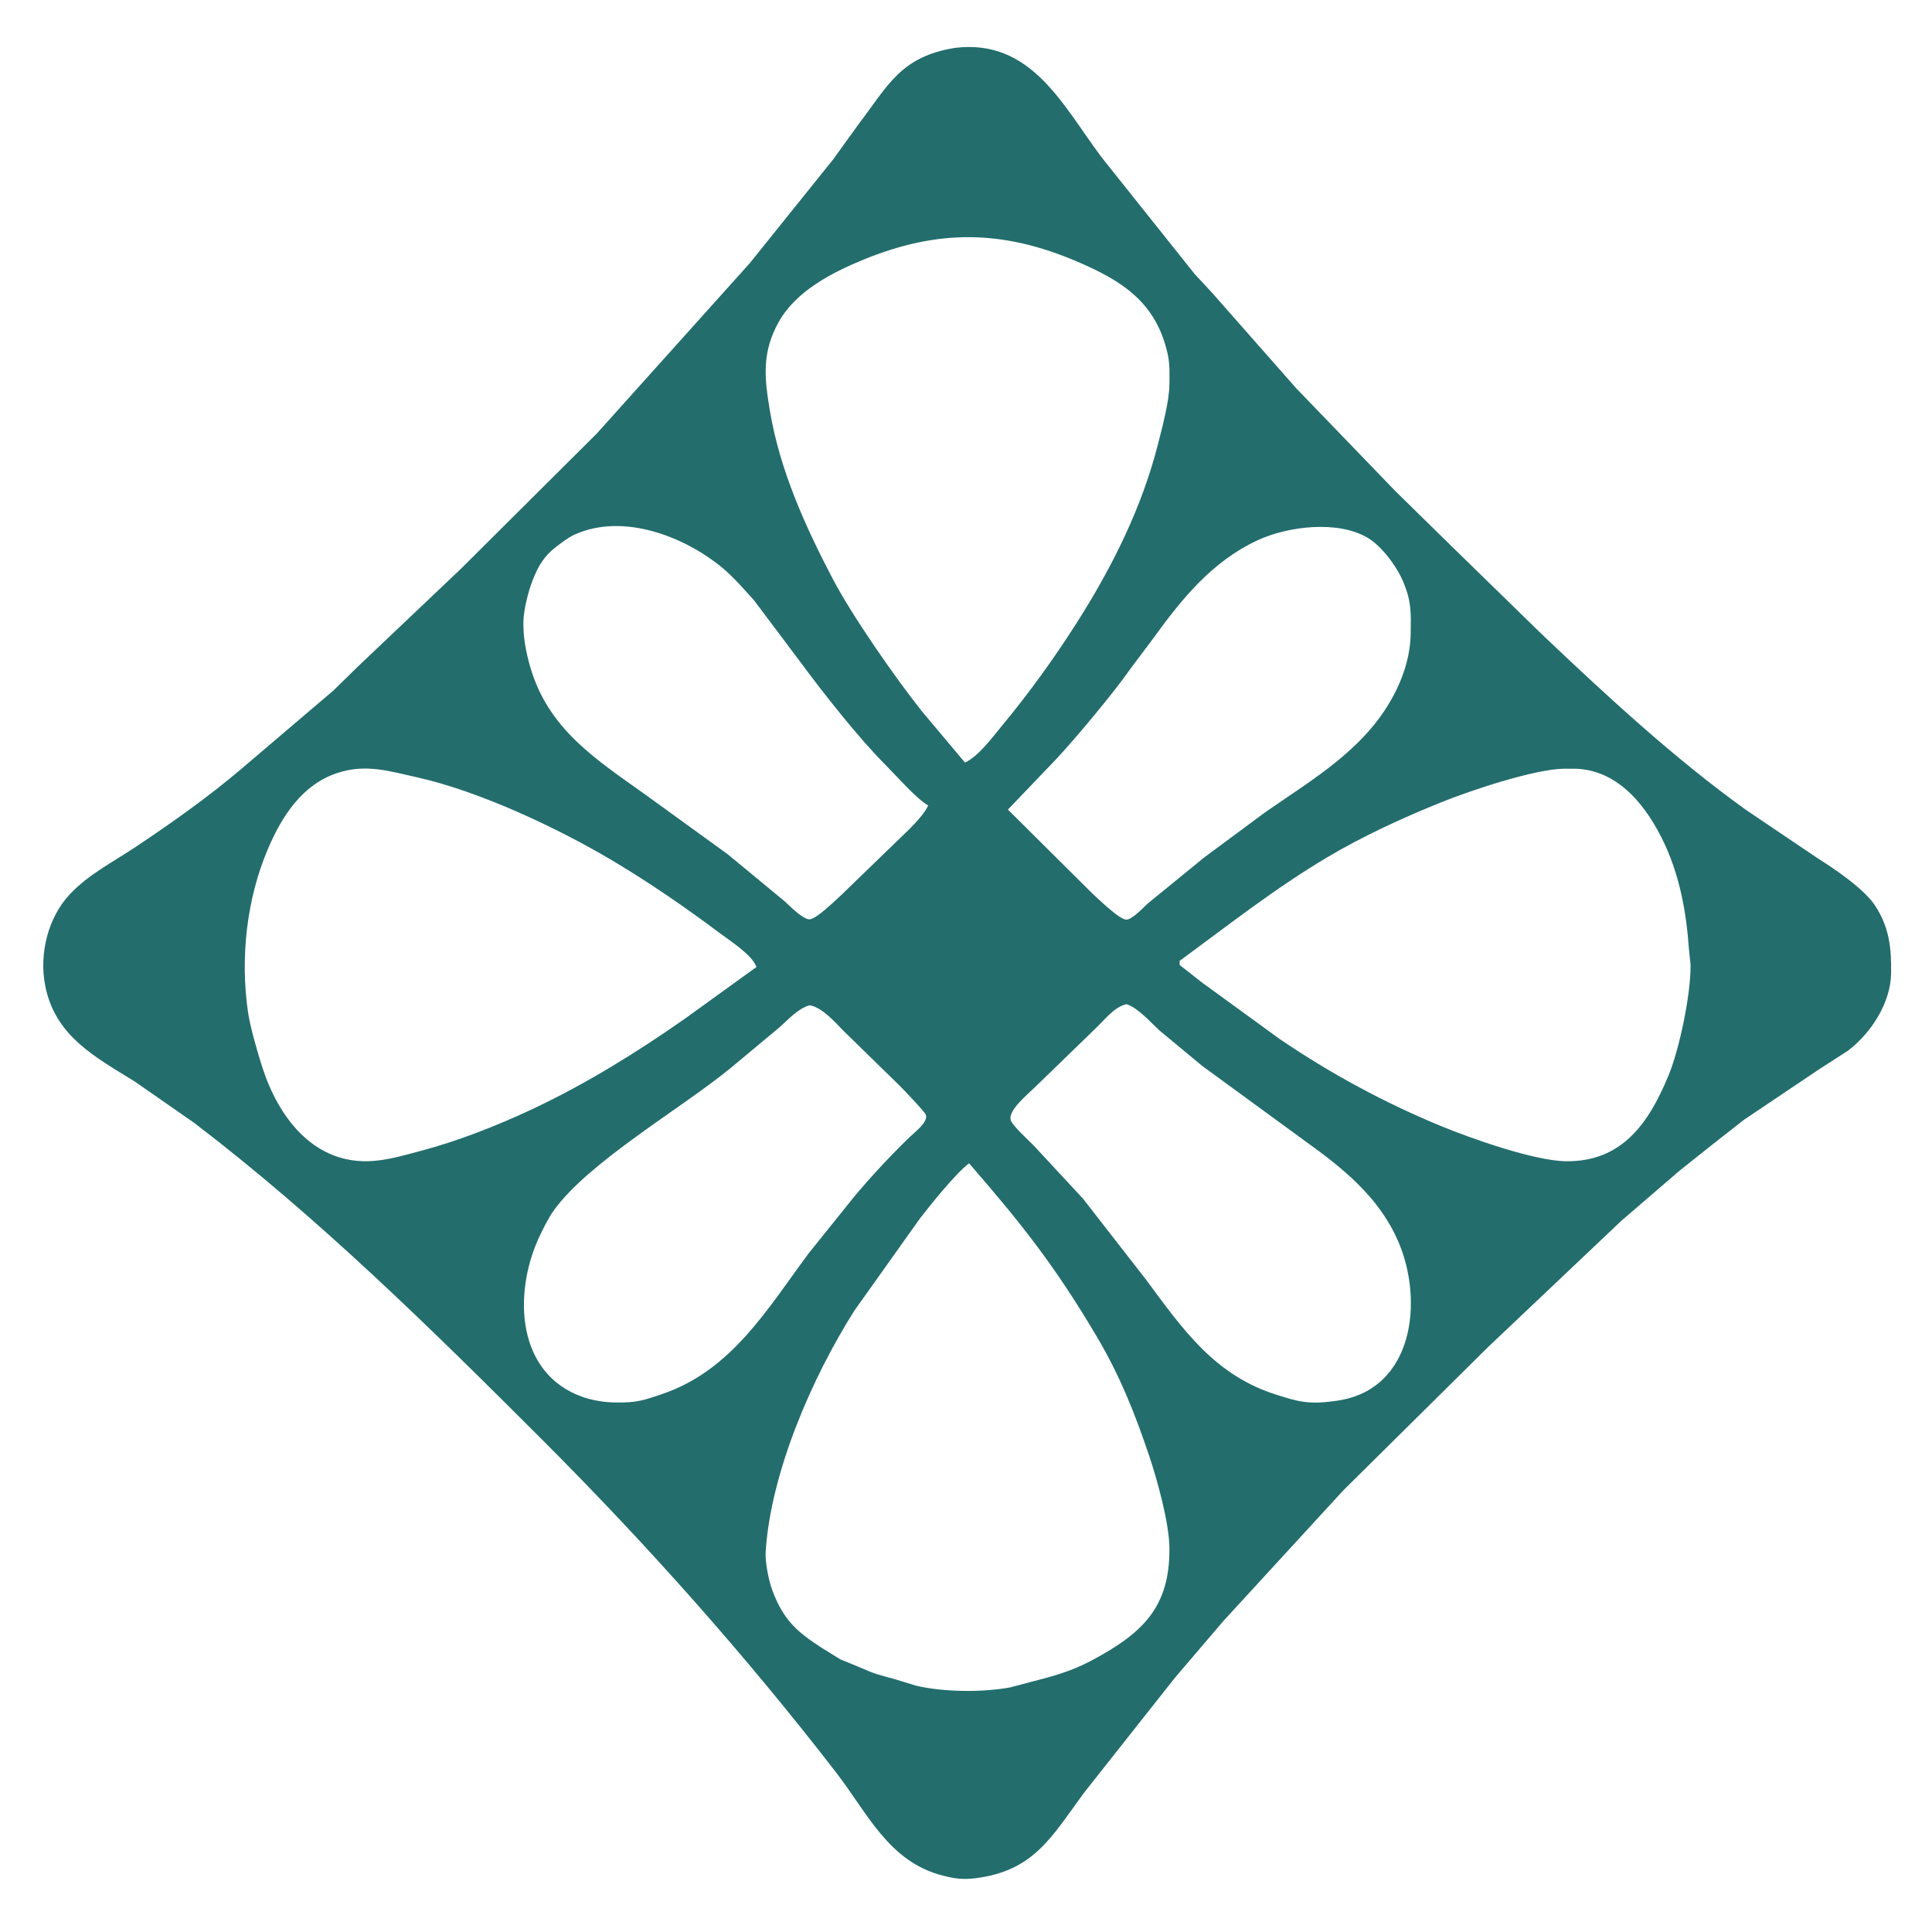 <?xml version="1.0" encoding="UTF-8" standalone="no"?>
<!DOCTYPE svg PUBLIC "-//W3C//DTD SVG 20010904//EN"
              "http://www.w3.org/TR/2001/REC-SVG-20010904/DTD/svg10.dtd">

<svg xmlns="http://www.w3.org/2000/svg"
     width="120" height="120"
     viewBox="0 0 945 945">
  <path id="Selection"
        fill="#236d6d" stroke="none" stroke-width="0"
        d="M 467.00,23.43
           C 504.56,18.79 519.87,51.68 538.87,77.00
             538.87,77.00 584.32,134.00 584.32,134.00
             584.32,134.00 592.68,143.00 592.68,143.00
             592.68,143.00 634.09,190.00 634.09,190.00
             634.09,190.00 682.63,240.33 682.63,240.33
             682.63,240.33 710.00,267.16 710.00,267.16
             710.00,267.16 754.01,310.09 754.01,310.09
             785.54,340.03 818.66,370.75 854.00,396.14
             854.00,396.14 889.00,419.75 889.00,419.75
             897.47,425.08 911.82,434.77 917.19,443.00
             924.18,453.73 925.14,463.70 925.00,476.00
             924.83,490.52 915.16,505.41 903.83,513.97
             903.83,513.97 890.00,522.88 890.00,522.88
             890.00,522.88 853.00,547.74 853.00,547.74
             853.00,547.74 838.00,559.50 838.00,559.50
             838.00,559.50 821.72,572.45 821.72,572.45
             821.72,572.45 793.00,597.17 793.00,597.17
             793.00,597.17 727.91,658.84 727.91,658.84
             727.91,658.84 657.04,729.00 657.04,729.00
             657.04,729.00 598.29,793.00 598.29,793.00
             598.29,793.00 574.74,820.58 574.74,820.58
             574.74,820.58 530.15,877.00 530.15,877.00
             514.43,898.34 505.79,915.17 477.00,918.71
             470.89,919.47 466.88,918.88 461.00,917.37
             434.74,910.62 424.36,886.92 408.99,867.00
             364.71,809.64 316.22,755.22 265.00,704.00
             210.90,649.90 155.89,595.72 95.00,549.24
             95.00,549.24 66.00,529.06 66.00,529.06
             46.43,516.91 26.87,506.78 22.09,482.00
             19.13,466.62 23.34,448.87 34.26,437.30
             43.31,427.71 55.16,421.71 66.00,414.49
             83.89,402.56 101.60,390.06 118.00,376.13
             118.00,376.13 163.00,337.83 163.00,337.83
             163.00,337.83 175.00,326.09 175.00,326.09
             175.00,326.09 225.46,278.20 225.46,278.20
             225.46,278.20 291.96,212.00 291.96,212.00
             291.96,212.00 366.74,128.72 366.74,128.72
             366.74,128.72 407.50,78.00 407.50,78.00
             407.50,78.00 419.77,61.00 419.77,61.00
             434.52,41.59 440.54,27.76 467.00,23.43 Z
           M 472.00,373.00
           C 478.81,369.78 485.19,360.88 490.08,355.00
             503.24,339.17 515.36,322.34 526.43,305.00
             543.81,277.78 558.51,248.46 566.47,217.00
             568.58,208.69 571.90,196.39 572.00,188.00
             572.06,182.89 572.25,178.02 571.11,173.00
             565.48,148.03 549.22,137.52 527.00,128.00
             490.49,112.35 458.82,111.97 422.00,127.14
             406.94,133.34 389.60,142.29 381.17,157.00
             372.51,172.13 373.85,184.72 376.59,201.00
             381.44,229.89 393.76,257.26 407.25,283.00
             416.89,301.39 437.93,331.58 451.00,348.00
             451.00,348.00 472.00,373.00 472.00,373.00 Z
           M 454.00,394.00
           C 448.07,390.54 438.31,379.32 433.00,374.00
             419.79,360.77 402.19,338.37 390.88,323.00
             390.88,323.00 368.85,293.66 368.85,293.66
             363.79,288.12 358.81,282.23 353.00,277.46
             334.33,262.15 304.46,250.79 281.00,261.52
             277.72,263.02 274.90,265.28 272.04,267.45
             266.02,272.01 263.19,277.04 260.46,284.00
             258.38,289.32 256.14,298.29 256.01,304.00
             255.84,311.46 257.24,318.86 259.29,326.00
             268.13,356.73 291.48,371.41 316.00,388.91
             316.00,388.91 356.00,417.89 356.00,417.89
             356.00,417.89 384.00,441.02 384.00,441.02
             386.39,443.25 392.75,449.74 396.00,449.67
             399.33,449.59 409.00,440.03 411.83,437.46
             411.83,437.46 438.71,411.44 438.71,411.44
             443.58,406.71 451.20,399.92 454.00,394.00 Z
           M 493.00,396.00
           C 493.00,396.00 535.00,437.72 535.00,437.72
             537.90,440.27 547.66,449.90 551.00,449.82
             553.95,449.75 559.53,443.52 562.00,441.44
             562.00,441.44 589.00,419.42 589.00,419.42
             589.00,419.42 619.00,397.20 619.00,397.20
             643.47,380.22 669.04,365.59 682.75,338.00
             687.04,329.36 689.88,319.71 690.00,310.00
             690.12,299.80 690.50,294.78 686.55,285.00
             683.49,277.42 676.03,267.25 669.00,263.07
             654.32,254.35 629.82,257.40 615.00,264.32
             592.92,274.63 578.20,292.74 564.26,312.00
             564.26,312.00 553.02,327.00 553.02,327.00
             545.11,338.39 526.50,360.71 516.91,371.00
             516.91,371.00 493.00,396.00 493.00,396.00 Z
           M 370.00,473.00
           C 368.08,467.19 357.07,460.18 352.00,456.37
             335.24,443.81 317.99,431.94 300.00,421.20
             273.03,405.11 234.65,387.04 204.00,380.21
             190.47,377.19 178.88,373.50 165.00,378.09
             147.80,383.77 137.93,399.17 131.15,415.00
             120.58,439.69 117.46,468.47 121.30,495.00
             122.35,502.29 125.98,514.81 128.29,522.00
             135.98,545.86 152.58,568.61 180.00,567.99
             188.76,567.79 197.58,565.10 206.00,562.88
             224.27,558.07 243.90,550.29 261.00,542.22
             286.64,530.12 311.81,514.56 335.00,498.28
             335.00,498.28 370.00,473.00 370.00,473.00 Z
           M 577.00,472.00
           C 577.00,472.00 588.00,480.63 588.00,480.63
             588.00,480.63 626.00,508.26 626.00,508.26
             650.97,525.22 677.12,539.36 705.00,550.86
             719.72,556.93 750.59,567.82 766.00,568.00
             793.52,568.31 806.59,549.17 816.14,526.00
             821.56,512.85 827.07,486.17 826.91,471.96
             826.91,471.96 826.09,464.00 826.09,464.00
             824.89,446.63 821.68,428.93 814.29,413.00
             805.95,395.01 791.85,376.27 770.00,376.00
             770.00,376.00 765.00,376.00 765.00,376.00
             750.54,376.17 718.96,386.76 705.00,392.40
             685.93,400.10 666.70,408.92 649.00,419.45
             623.58,434.57 600.75,452.55 577.00,470.00
             577.00,470.00 577.00,472.00 577.00,472.00 Z
           M 551.00,491.16
           C 544.80,492.64 540.51,498.69 536.00,502.91
             536.00,502.91 506.00,532.00 506.00,532.00
             502.83,535.17 492.86,543.18 494.40,547.96
             495.25,550.63 503.24,557.89 505.58,560.28
             505.58,560.28 529.71,586.28 529.71,586.28
             529.71,586.28 560.62,626.00 560.62,626.00
             578.66,650.38 594.34,673.03 625.00,682.41
             629.49,683.79 633.27,685.10 638.00,685.71
             643.41,686.42 648.65,685.90 654.00,685.13
             691.73,679.71 696.46,635.89 683.83,607.00
             674.35,585.31 656.71,571.29 638.00,557.86
             638.00,557.86 588.00,521.34 588.00,521.34
             588.00,521.34 567.00,503.91 567.00,503.91
             562.57,499.83 556.65,492.98 551.00,491.16 Z
           M 396.00,491.71
           C 390.10,493.40 385.55,498.76 381.00,502.72
             381.00,502.72 357.01,522.72 357.01,522.72
             332.68,542.53 287.90,568.39 270.92,592.00
             268.23,595.75 265.24,601.73 263.31,606.00
             251.18,632.90 252.53,671.85 285.00,683.30
             289.86,685.02 295.85,685.94 301.00,686.00
             311.32,686.12 314.30,685.13 324.00,681.83
             357.90,670.29 375.38,640.17 395.58,613.00
             395.58,613.00 418.08,585.00 418.08,585.00
             426.43,575.07 435.52,565.32 444.83,556.29
             447.19,554.00 454.18,548.81 452.85,545.27
             452.22,543.61 441.82,532.85 440.00,531.00
             440.00,531.00 412.41,504.05 412.41,504.05
             408.27,499.72 401.94,492.63 396.00,491.71 Z
           M 474.00,569.00
           C 467.59,573.81 455.29,589.08 449.96,596.01
             449.96,596.01 417.95,641.00 417.95,641.00
             397.27,673.60 376.98,720.18 374.51,759.00
             374.19,764.13 375.99,773.15 377.81,778.00
             383.09,792.04 389.50,798.03 402.00,806.05
             402.00,806.05 411.00,811.63 411.00,811.63
             411.00,811.63 420.00,815.31 420.00,815.31
             429.11,819.34 428.94,818.84 438.00,821.43
             438.00,821.43 448.00,824.50 448.00,824.50
             461.55,827.70 480.31,827.86 494.00,825.38
             494.00,825.38 505.00,822.48 505.00,822.48
             515.64,819.74 524.15,817.42 534.00,812.16
             558.57,799.04 572.34,786.40 572.00,757.00
             571.85,744.77 566.05,723.83 562.07,712.00
             555.17,691.43 547.71,672.78 536.60,654.00
             516.18,619.46 500.17,599.14 474.00,569.00 Z" />
</svg>
